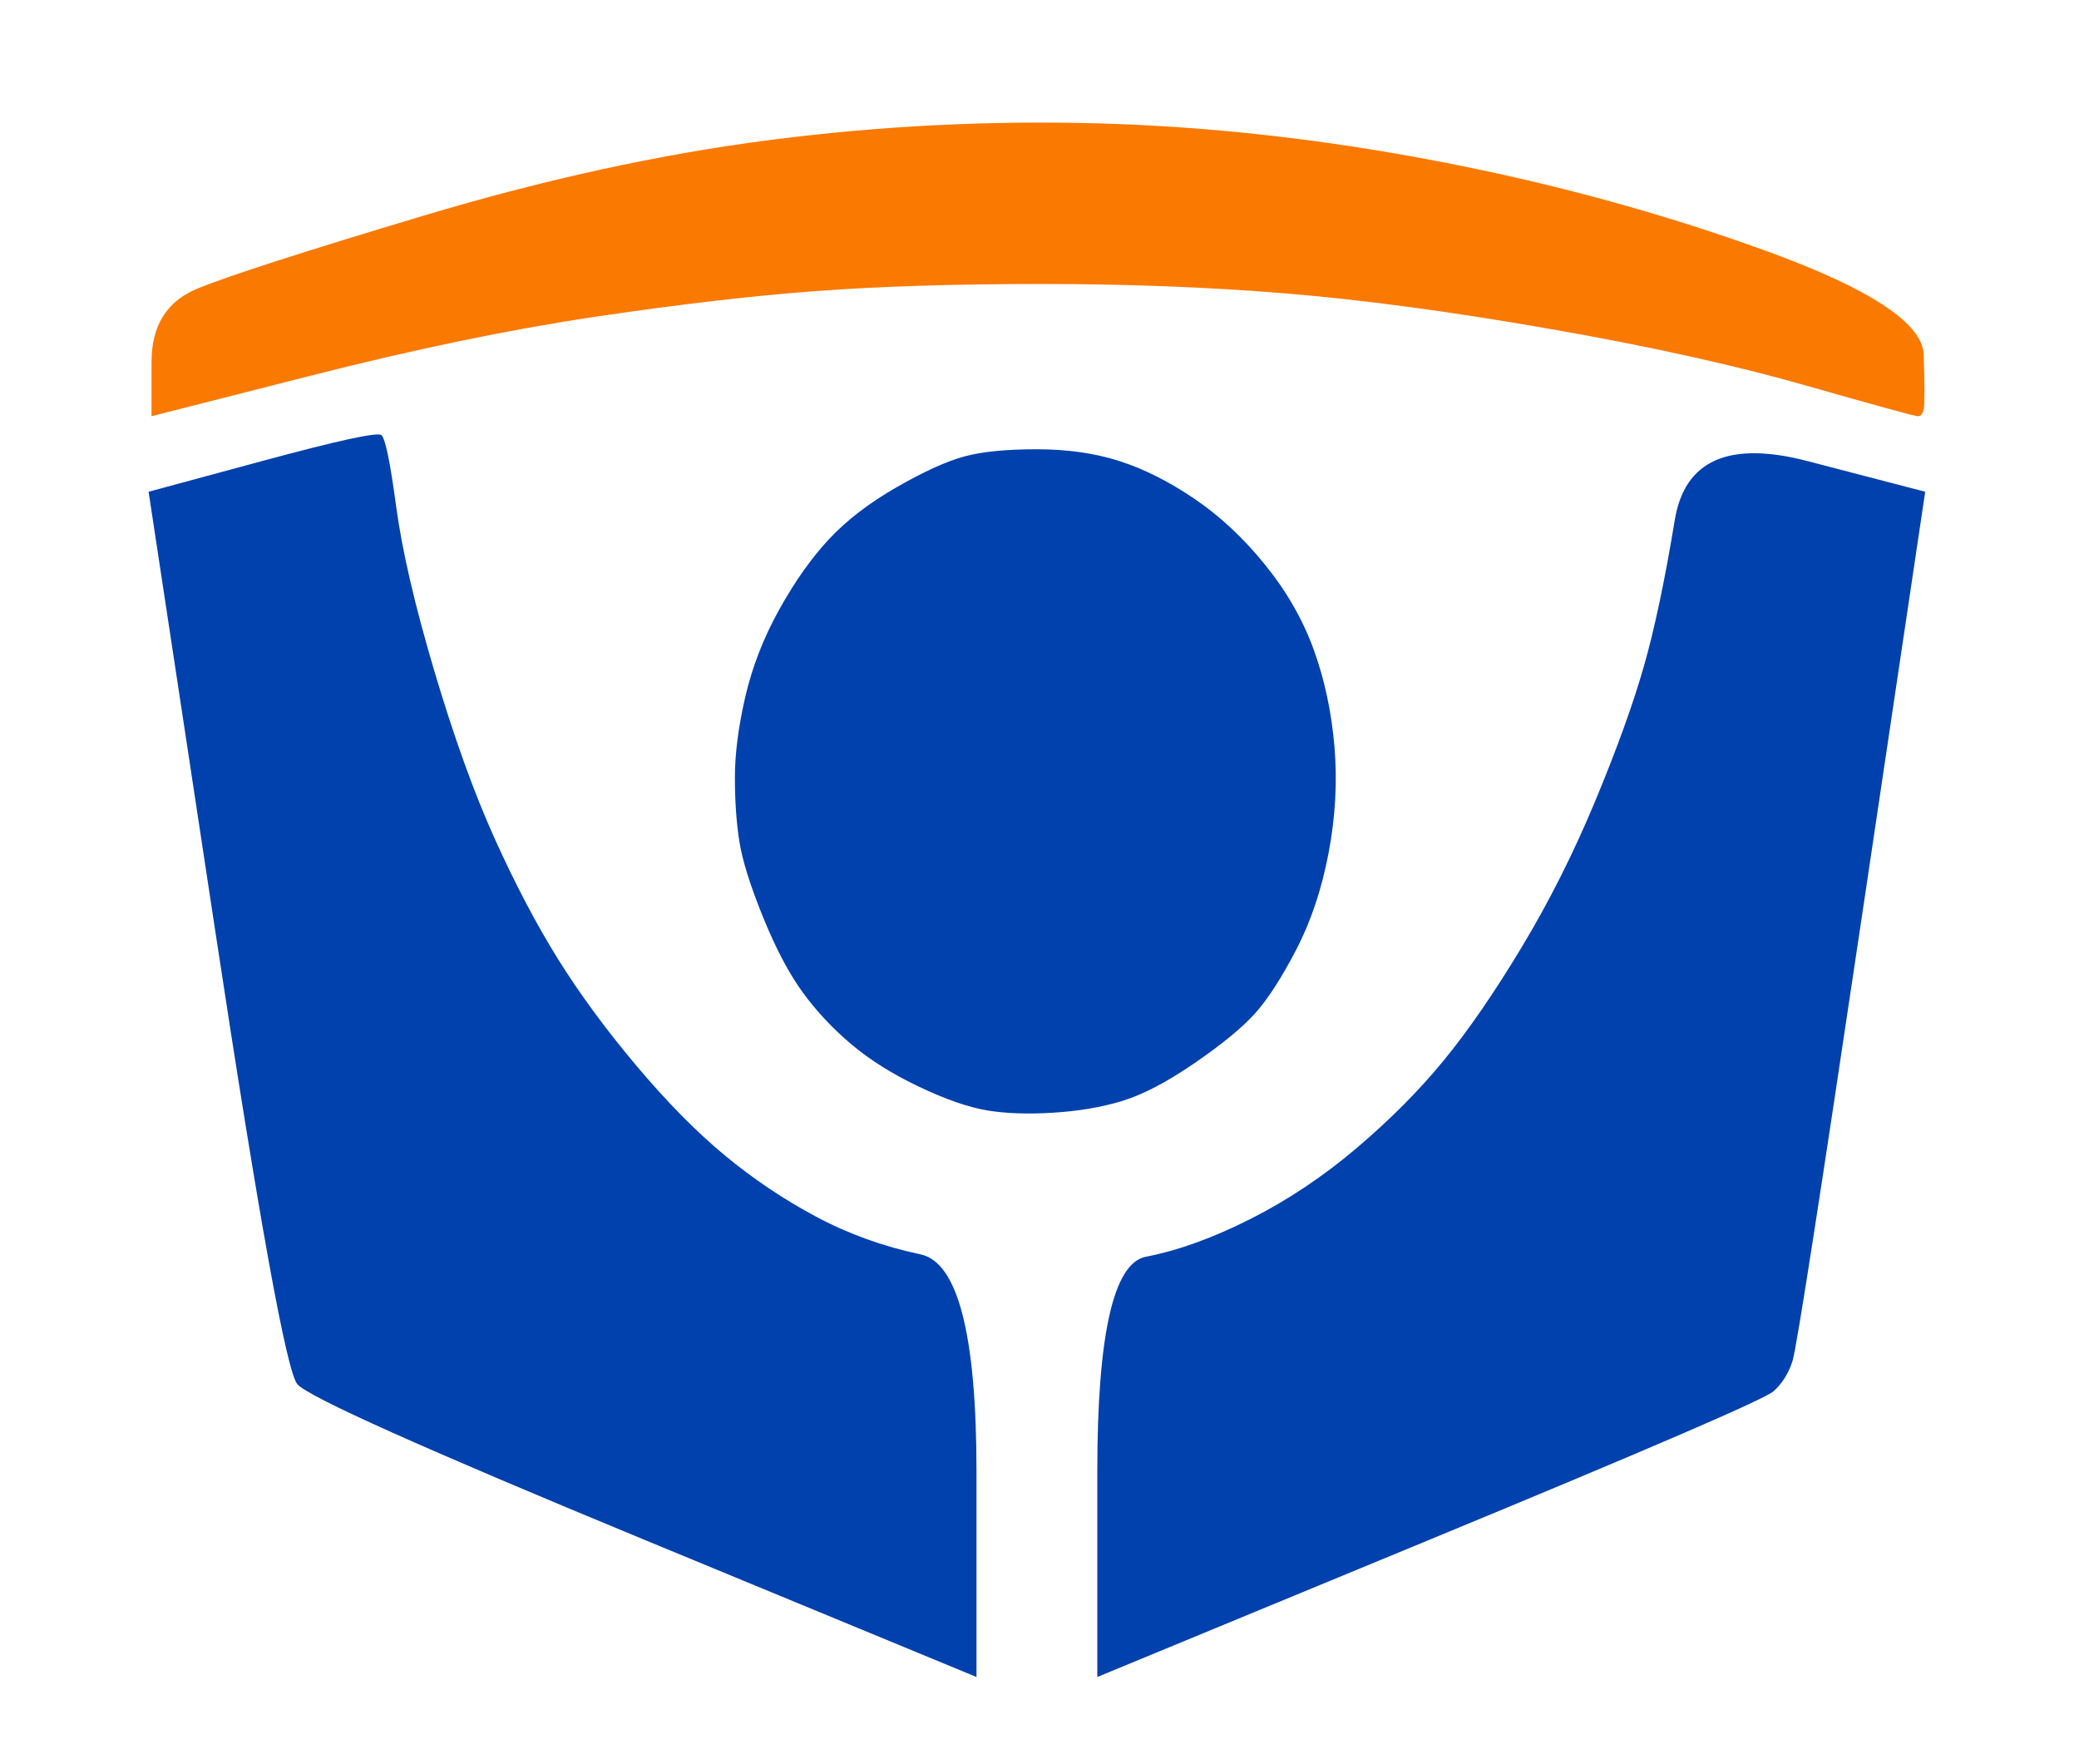 <?xml version="1.0" encoding="utf-8"?>
<svg height="100%" stroke-miterlimit="10" style="fill-rule:nonzero;clip-rule:evenodd;stroke-linecap:round;stroke-linejoin:round;" version="1.1" viewBox="400 100 900 763.434" width="100%" xmlns="http://www.w3.org/2000/svg" xmlns:bx="https://boxy-svg.com">
  <defs>
    <bx:grid x="0" y="0" width="100" height="100"/>
    <view id="view-1" viewBox="236.591 400 31.708 1">
      <title>View 1</title>
    </view>
  </defs>
  <g id="Untitled" style="" transform="matrix(0.624, 0, 0, 1, 303.954, 13.415)">
    <g opacity="1">
      <path d="M688.284 147.168C611.976 153.3 531.92 164.201 448.116 179.871C364.313 195.542 311.851 206.103 290.729 211.553C269.608 217.004 259.048 227.564 259.048 243.235C259.048 251.07 259.048 258.905 259.048 266.741C295.499 260.949 331.95 255.158 368.401 249.367C441.303 237.784 507.051 229.268 565.645 223.817C624.24 218.366 675.68 214.619 719.966 212.575C764.252 210.531 816.374 209.509 876.331 209.509C936.288 209.509 992.838 210.872 1045.98 213.597C1099.13 216.322 1160.1 221.432 1228.92 228.927C1297.73 236.422 1357.01 244.598 1406.74 253.455C1456.48 262.312 1482.37 266.741 1484.42 266.741C1486.46 266.741 1487.82 265.719 1488.5 263.675C1489.19 261.631 1489.19 253.795 1488.5 240.169C1487.82 226.542 1451.37 211.553 1379.15 195.201C1306.93 178.849 1230.96 165.904 1151.25 156.366C1071.53 146.827 993.519 141.376 917.211 140.014C840.902 138.651 764.593 141.036 688.284 147.168Z" fill="#fa7900" fill-rule="evenodd" opacity="1" stroke="none"/>
      <path d="M335.697 286.159C309.466 290.587 283.235 295.016 257.004 299.444C272.334 362.467 287.663 425.49 302.993 488.513C333.653 614.559 352.73 680.307 360.225 685.758C367.719 691.208 448.116 713.692 601.415 753.209C678.064 772.968 754.714 792.726 831.363 812.485C831.363 782.847 831.363 753.209 831.363 723.571C831.363 664.296 818.418 632.955 792.528 629.548C766.637 626.141 742.45 620.691 719.966 613.196C697.482 605.701 676.361 596.844 656.603 586.624C636.844 576.404 616.404 563.459 595.283 547.789C574.162 532.118 556.107 516.788 541.117 501.799C526.128 486.81 511.48 469.436 497.172 449.677C482.864 429.919 468.897 405.732 455.27 377.116C441.644 348.5 432.786 324.654 428.698 305.576C424.61 286.499 421.204 276.279 418.478 274.917C415.753 273.554 388.159 277.301 335.697 286.159Z" fill="#0041ad" fill-rule="evenodd" opacity="1" stroke="none"/>
      <path d="M1315.79 311.708C1308.97 337.599 1301.82 358.72 1294.33 375.072C1286.83 391.424 1275.59 410.842 1260.6 433.325C1245.61 455.809 1228.58 476.93 1209.5 496.689C1190.42 516.447 1172.37 532.799 1155.33 545.745C1138.3 558.69 1118.2 571.294 1095.04 583.558C1071.87 595.822 1047.34 606.042 1021.45 614.218C995.563 622.394 971.376 627.845 948.892 630.57C926.409 633.295 915.167 664.296 915.167 723.571C915.167 753.209 915.167 782.847 915.167 812.485C991.816 792.726 1068.47 772.968 1145.11 753.209C1298.41 713.692 1378.13 692.23 1384.26 688.823C1390.39 685.417 1394.82 680.988 1397.55 675.538C1400.27 670.087 1416.28 606.042 1445.58 483.403C1460.23 422.084 1474.88 360.764 1489.53 299.444C1462.27 295.016 1435.02 290.587 1407.77 286.159C1353.26 277.301 1322.6 285.818 1315.79 311.708Z" fill="#0041ad" fill-rule="evenodd" opacity="1" stroke="none"/>
      <path d="M823.187 284.115C810.923 286.159 795.253 290.587 776.176 297.4C757.099 304.214 741.428 311.708 729.164 319.884C716.9 328.06 705.318 338.28 694.416 350.544C683.515 362.808 675.68 375.413 670.911 388.358C666.141 401.303 663.757 412.886 663.757 423.106C663.757 433.325 664.779 442.523 666.823 450.699C668.867 458.875 674.317 469.776 683.174 483.403C692.032 497.03 701.23 507.931 710.768 516.107C720.307 524.283 731.549 531.777 744.494 538.591C757.439 545.404 773.11 551.536 791.506 556.986C809.901 562.437 825.572 565.844 838.517 567.206C851.462 568.569 866.792 568.91 884.507 568.228C902.221 567.547 918.233 565.844 932.541 563.118C946.848 560.393 963.541 554.943 982.618 546.767C1001.7 538.591 1015.66 531.437 1024.52 525.305C1033.38 519.173 1042.92 509.975 1053.14 497.711C1063.36 485.447 1070.85 471.48 1075.62 455.809C1080.39 440.139 1081.75 424.809 1079.71 409.82C1077.66 394.83 1072.89 380.863 1065.4 367.918C1057.9 354.973 1046.66 342.709 1031.67 331.126C1016.68 319.544 1000.33 310.005 982.618 302.51C964.904 295.016 947.53 289.565 930.497 286.159C913.463 282.752 894.386 281.049 873.265 281.049C852.144 281.049 835.451 282.071 823.187 284.115Z" fill="#0041ad" fill-rule="evenodd" opacity="1" stroke="none"/>
    </g>
  </g>
</svg>